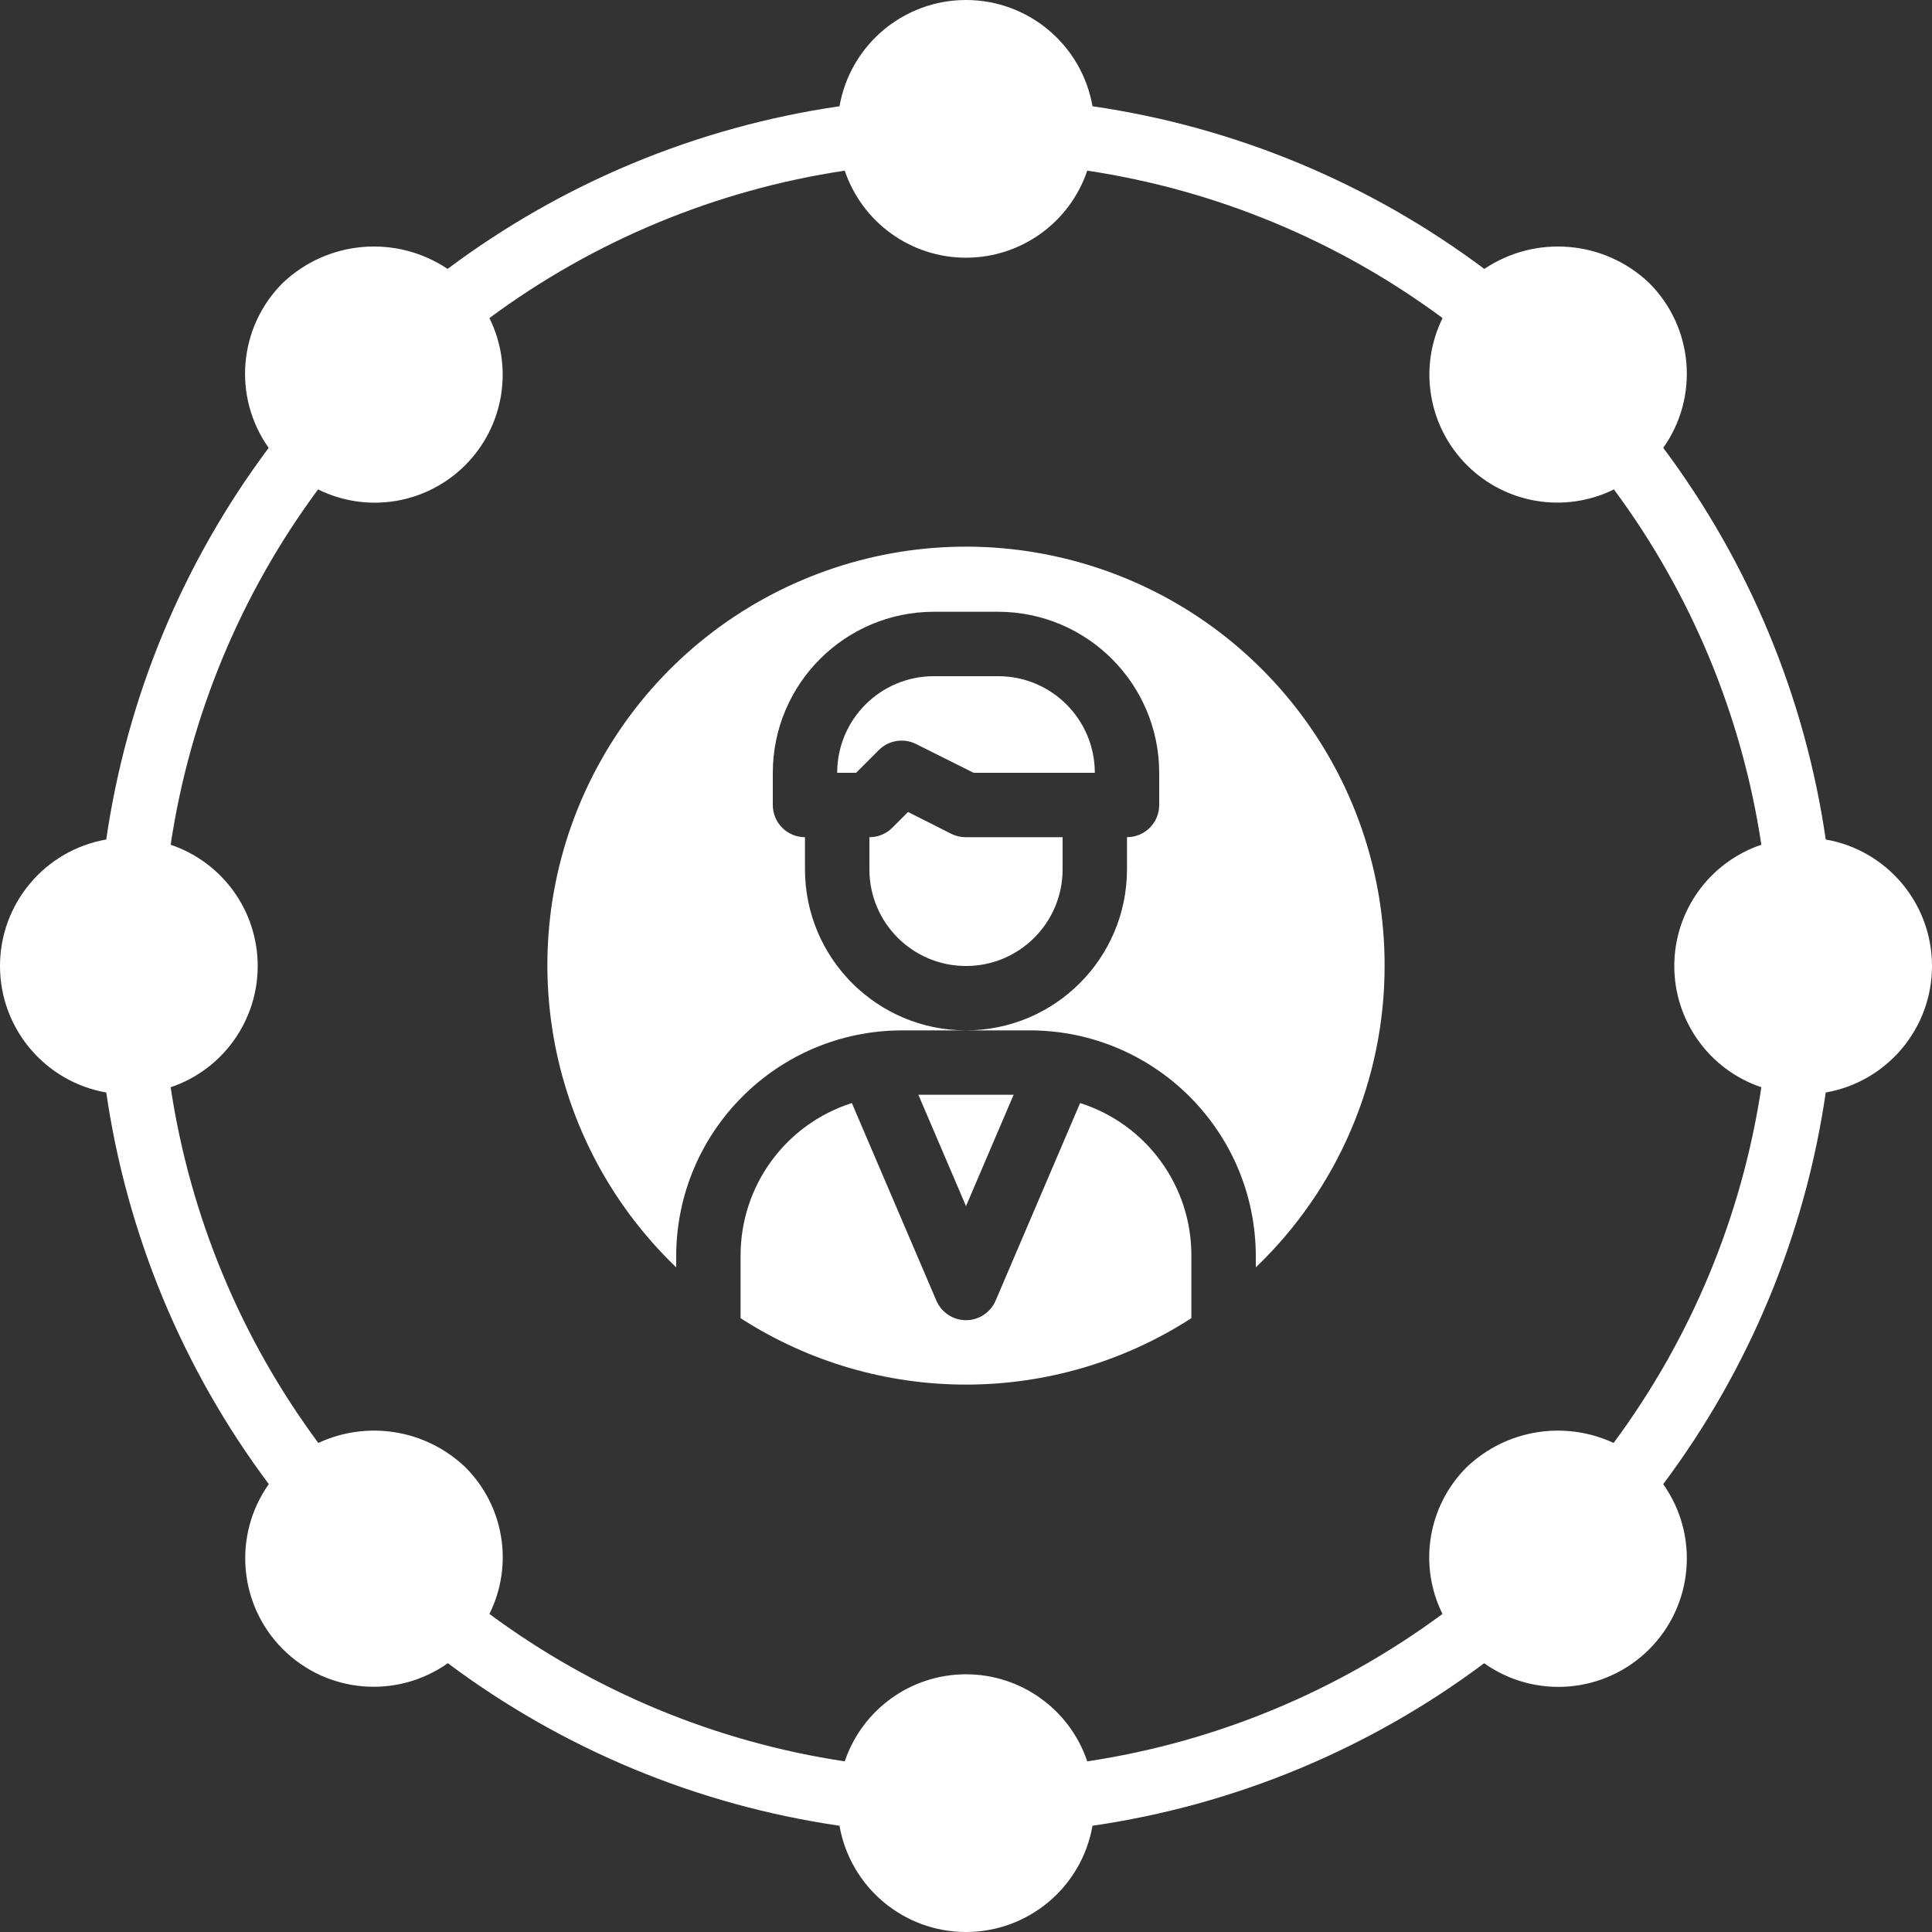 <svg width="46" height="46" viewBox="0 0 46 46" fill="none" xmlns="http://www.w3.org/2000/svg">
<rect x="0" y="0" width="46" height="46" fill="#333333" stroke="none"/>
<g clip-path="url(#clip0)">
<path d="M21.809 17.714L23.181 18.4H26.067C26.067 17.13 25.037 16.1 23.767 16.1H22.233C20.963 16.1 19.933 17.13 19.933 18.4H20.383L20.925 17.858C21.158 17.625 21.514 17.567 21.809 17.714Z" fill="white"/>
<path d="M24.134 26.066H21.866L23 28.717L24.134 26.066Z" fill="white"/>
<path d="M17.633 29.9V31.385C20.901 33.494 25.1 33.494 28.366 31.385V29.9C28.372 28.239 27.299 26.767 25.717 26.263L23.705 30.968C23.584 31.25 23.306 31.433 23 31.433C22.693 31.433 22.416 31.25 22.295 30.968L20.282 26.263C18.7 26.768 17.629 28.239 17.633 29.9Z" fill="white"/>
<path d="M22.657 19.857L21.62 19.333L21.244 19.709C21.1 19.853 20.904 19.934 20.7 19.933V20.7C20.7 21.97 21.73 23 23 23C24.27 23 25.3 21.97 25.3 20.7V19.933H23C22.881 19.935 22.764 19.908 22.657 19.857Z" fill="white"/>
<path d="M32.967 23C32.974 18.461 29.915 14.491 25.524 13.341C21.133 12.192 16.52 14.154 14.303 18.114C12.086 22.075 12.825 27.033 16.1 30.175V29.9C16.108 26.939 18.506 24.542 21.466 24.533H23C20.884 24.531 19.169 22.816 19.166 20.7V19.933C18.743 19.933 18.4 19.59 18.4 19.166V18.4C18.402 16.284 20.117 14.569 22.233 14.566H23.767C25.883 14.569 27.598 16.284 27.6 18.4V19.166C27.6 19.59 27.257 19.933 26.833 19.933V20.7C26.831 22.816 25.116 24.531 23 24.533H24.533C27.494 24.542 29.892 26.939 29.9 29.9V30.175C31.858 28.302 32.966 25.71 32.967 23Z" fill="white"/>
<path d="M43.47 19.988C42.978 16.605 41.648 13.4 39.601 10.663C40.462 9.448 40.32 7.788 39.264 6.736C38.196 5.72 36.566 5.582 35.341 6.403C32.603 4.354 29.396 3.022 26.012 2.53C25.756 1.067 24.485 0 23 0C21.515 0 20.244 1.067 19.988 2.53C16.603 3.022 13.395 4.353 10.657 6.403C9.432 5.582 7.802 5.72 6.733 6.736C5.677 7.788 5.535 9.448 6.397 10.664C4.35 13.401 3.021 16.606 2.53 19.988C1.067 20.244 0 21.515 0 23C0 24.485 1.067 25.756 2.53 26.012C3.022 29.394 4.352 32.599 6.4 35.336C5.54 36.552 5.681 38.212 6.734 39.265C7.788 40.319 9.447 40.46 10.663 39.6C13.4 41.647 16.605 42.978 19.988 43.47C20.244 44.933 21.515 46 23 46C24.485 46 25.756 44.933 26.012 43.47C29.395 42.978 32.6 41.648 35.337 39.601C36.553 40.463 38.213 40.322 39.267 39.268C40.321 38.214 40.462 36.554 39.6 35.337C41.648 32.6 42.978 29.395 43.47 26.012C44.933 25.756 46 24.485 46 23C46 21.515 44.933 20.244 43.47 19.988ZM38.419 34.356C37.248 33.811 35.863 34.038 34.927 34.927C33.999 35.846 33.764 37.257 34.345 38.427C31.854 40.27 28.951 41.476 25.887 41.937C25.469 40.698 24.307 39.864 23 39.864C21.693 39.864 20.531 40.698 20.113 41.937C17.048 41.476 14.144 40.271 11.653 38.427C12.235 37.257 12.001 35.846 11.072 34.927C10.135 34.037 8.75 33.811 7.579 34.356C5.732 31.863 4.525 28.955 4.063 25.887C5.302 25.469 6.136 24.307 6.136 23C6.136 21.693 5.302 20.531 4.063 20.113C4.524 17.048 5.729 14.144 7.573 11.653C8.744 12.232 10.153 12 11.076 11.076C12 10.153 12.232 8.744 11.653 7.573C14.144 5.729 17.048 4.524 20.113 4.063C20.531 5.302 21.693 6.136 23 6.136C24.307 6.136 25.469 5.302 25.887 4.063C28.952 4.524 31.856 5.729 34.347 7.573C33.77 8.744 34.003 10.151 34.926 11.074C35.849 11.997 37.256 12.23 38.427 11.653C40.271 14.144 41.476 17.048 41.937 20.113C40.698 20.531 39.864 21.693 39.864 23C39.864 24.307 40.698 25.469 41.937 25.887C41.475 28.955 40.266 31.863 38.419 34.356Z" fill="white"/>
</g>
<defs>
<clipPath id="clip0">
<rect width="46" height="46" fill="white"/>
</clipPath>
</defs>
</svg>
